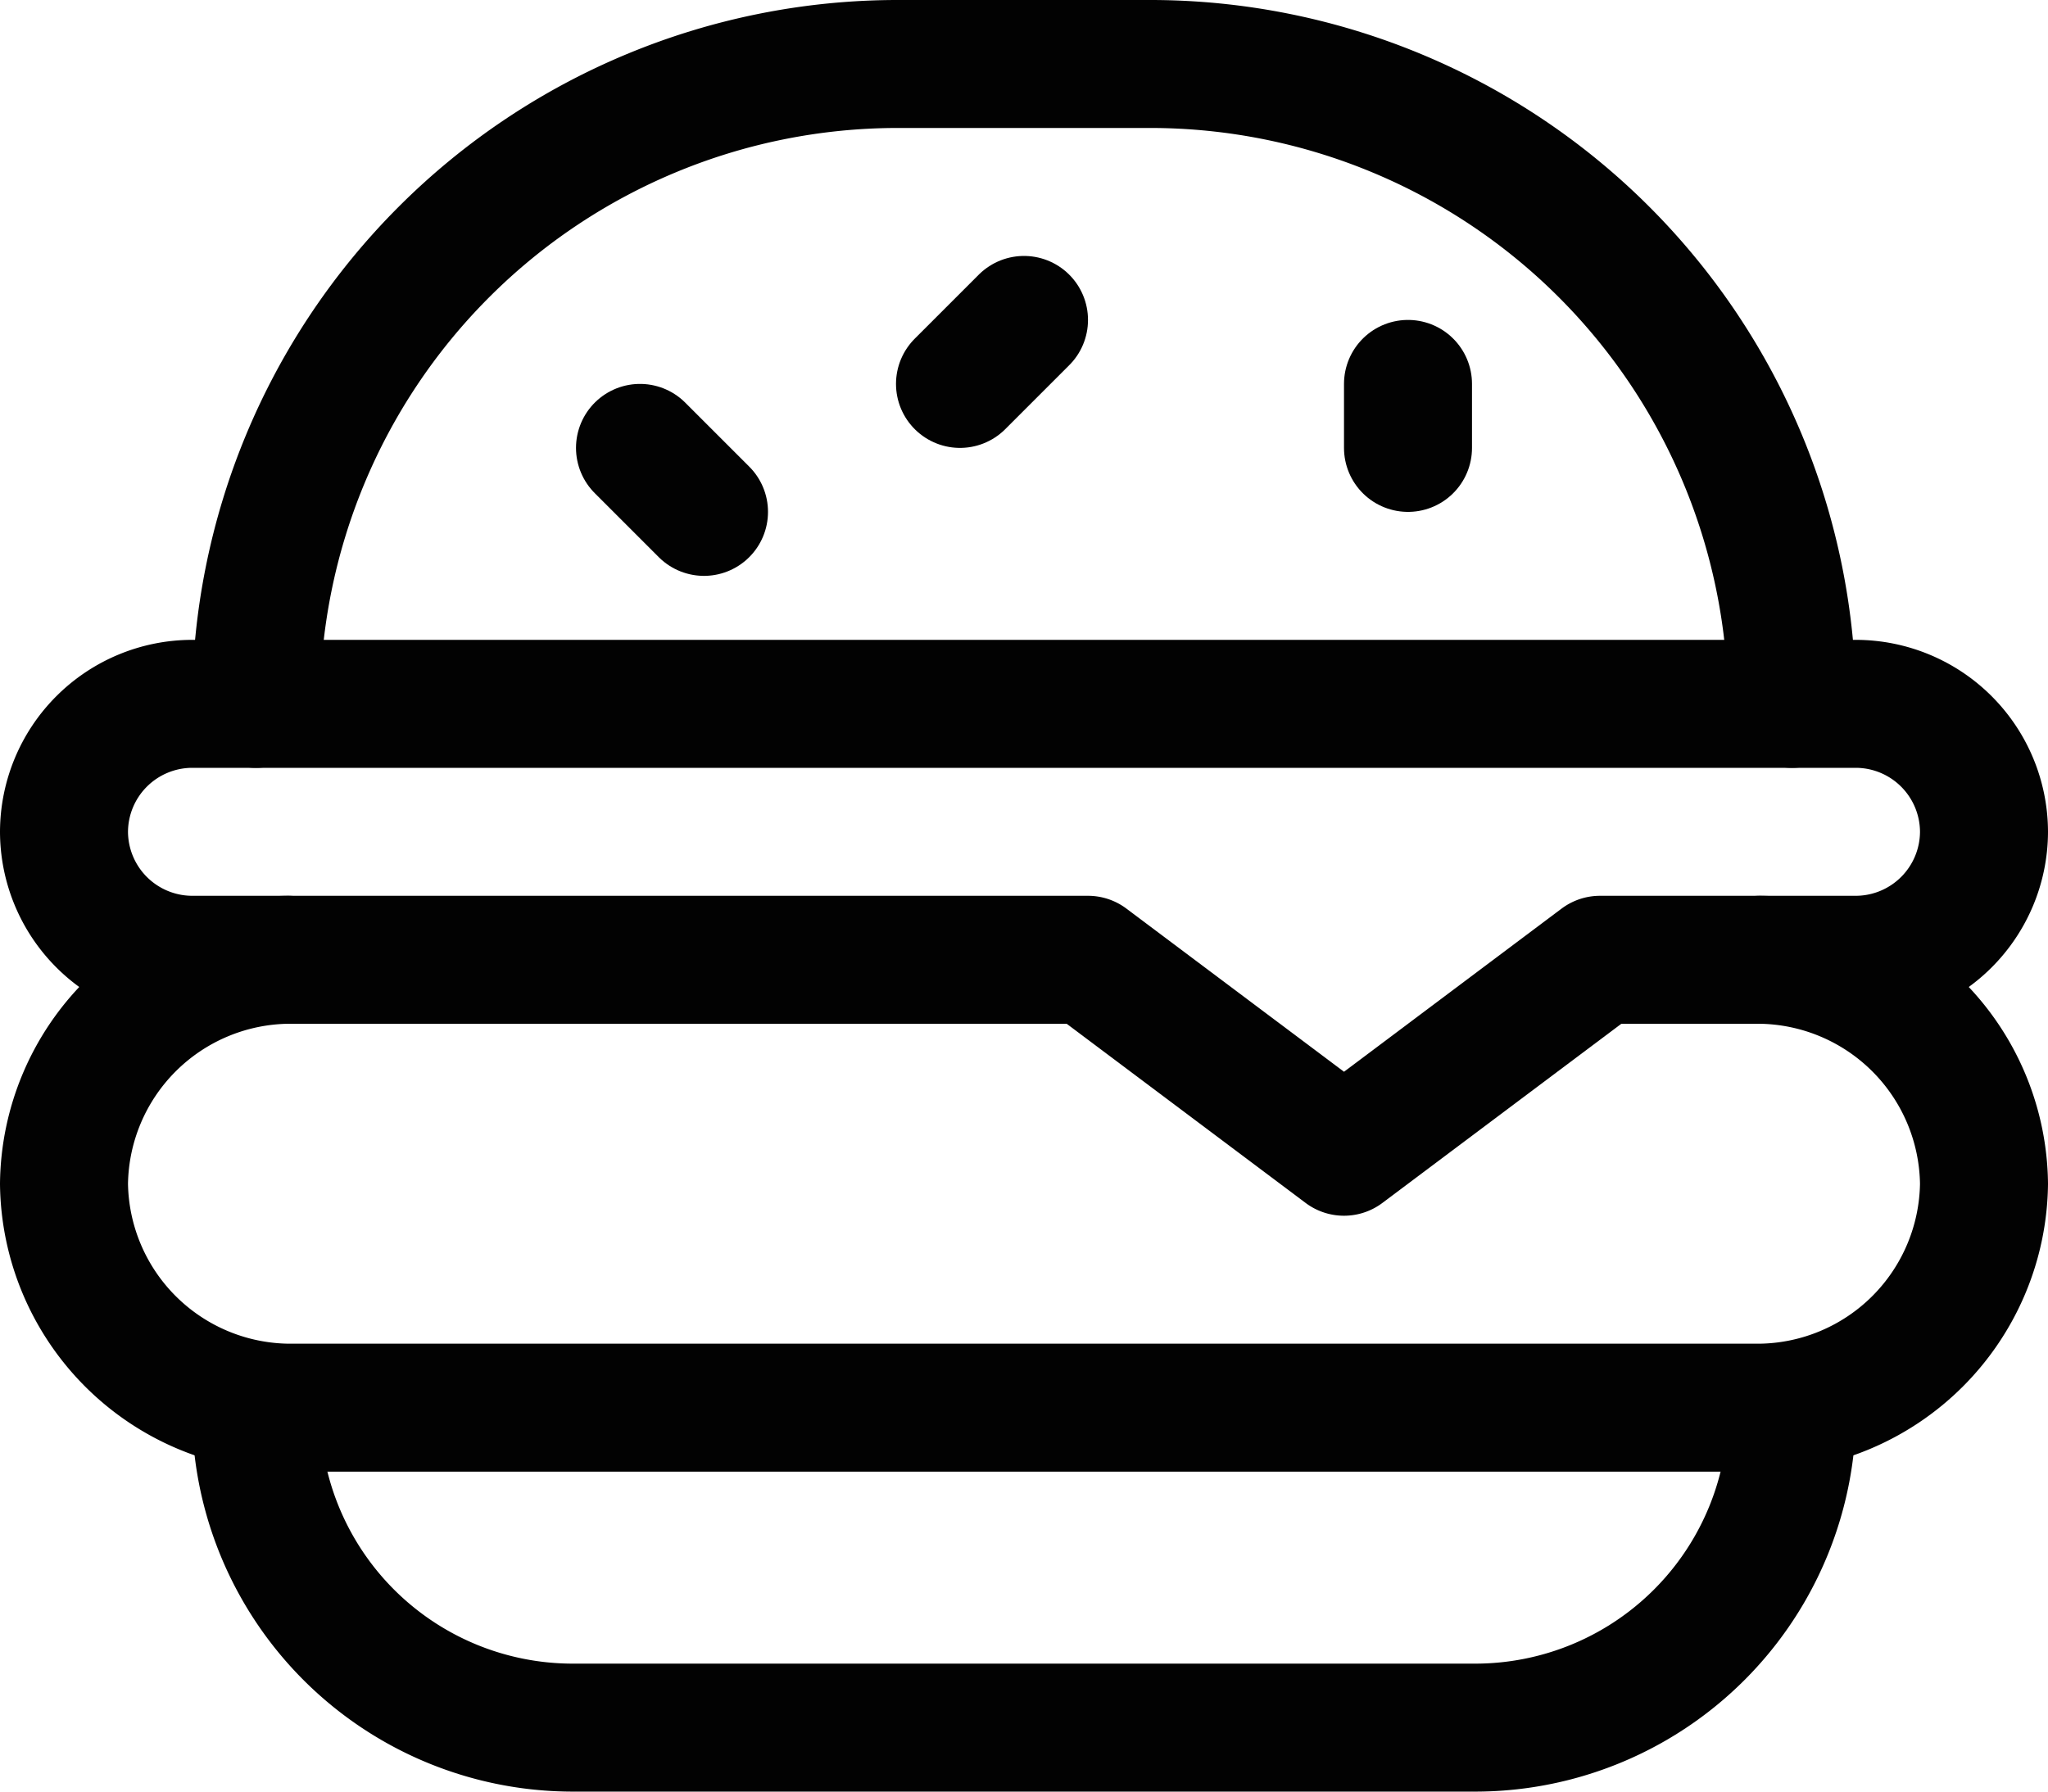 <svg xmlns="http://www.w3.org/2000/svg" width="32" height="28" viewBox="0 0 32 28"><defs><style>.a{fill:none;stroke:#020202;stroke-linecap:round;stroke-linejoin:round;stroke-miterlimit:10;stroke-width:2px;}</style></defs><g transform="translate(1 1)"><path class="a" d="M4,13H4A10.029,10.029,0,0,1,14,3h4A10.029,10.029,0,0,1,28,13" transform="translate(-1 -3)"/><path class="a" d="M28,24h0a4.951,4.951,0,0,1-5,5H9a4.951,4.951,0,0,1-5-5H4" transform="translate(-1 -3)"/><path class="a" d="M17,17H3a2.006,2.006,0,0,1-2-2H1a2.006,2.006,0,0,1,2-2H29a2.006,2.006,0,0,1,2,2h0a2.006,2.006,0,0,1-2,2H25l-4,3Z" transform="translate(-1 -3)"/><path class="a" d="M27.5,17A3.543,3.543,0,0,1,31,20.5h0A3.543,3.543,0,0,1,27.5,24H4.5A3.543,3.543,0,0,1,1,20.5H1A3.543,3.543,0,0,1,4.5,17" transform="translate(-1 -3)"/><line class="a" x1="1" y1="1" transform="translate(9 6)"/><line class="a" y1="1" x2="1" transform="translate(14 4)"/><line class="a" y1="1" transform="translate(21 5)"/></g></svg>
